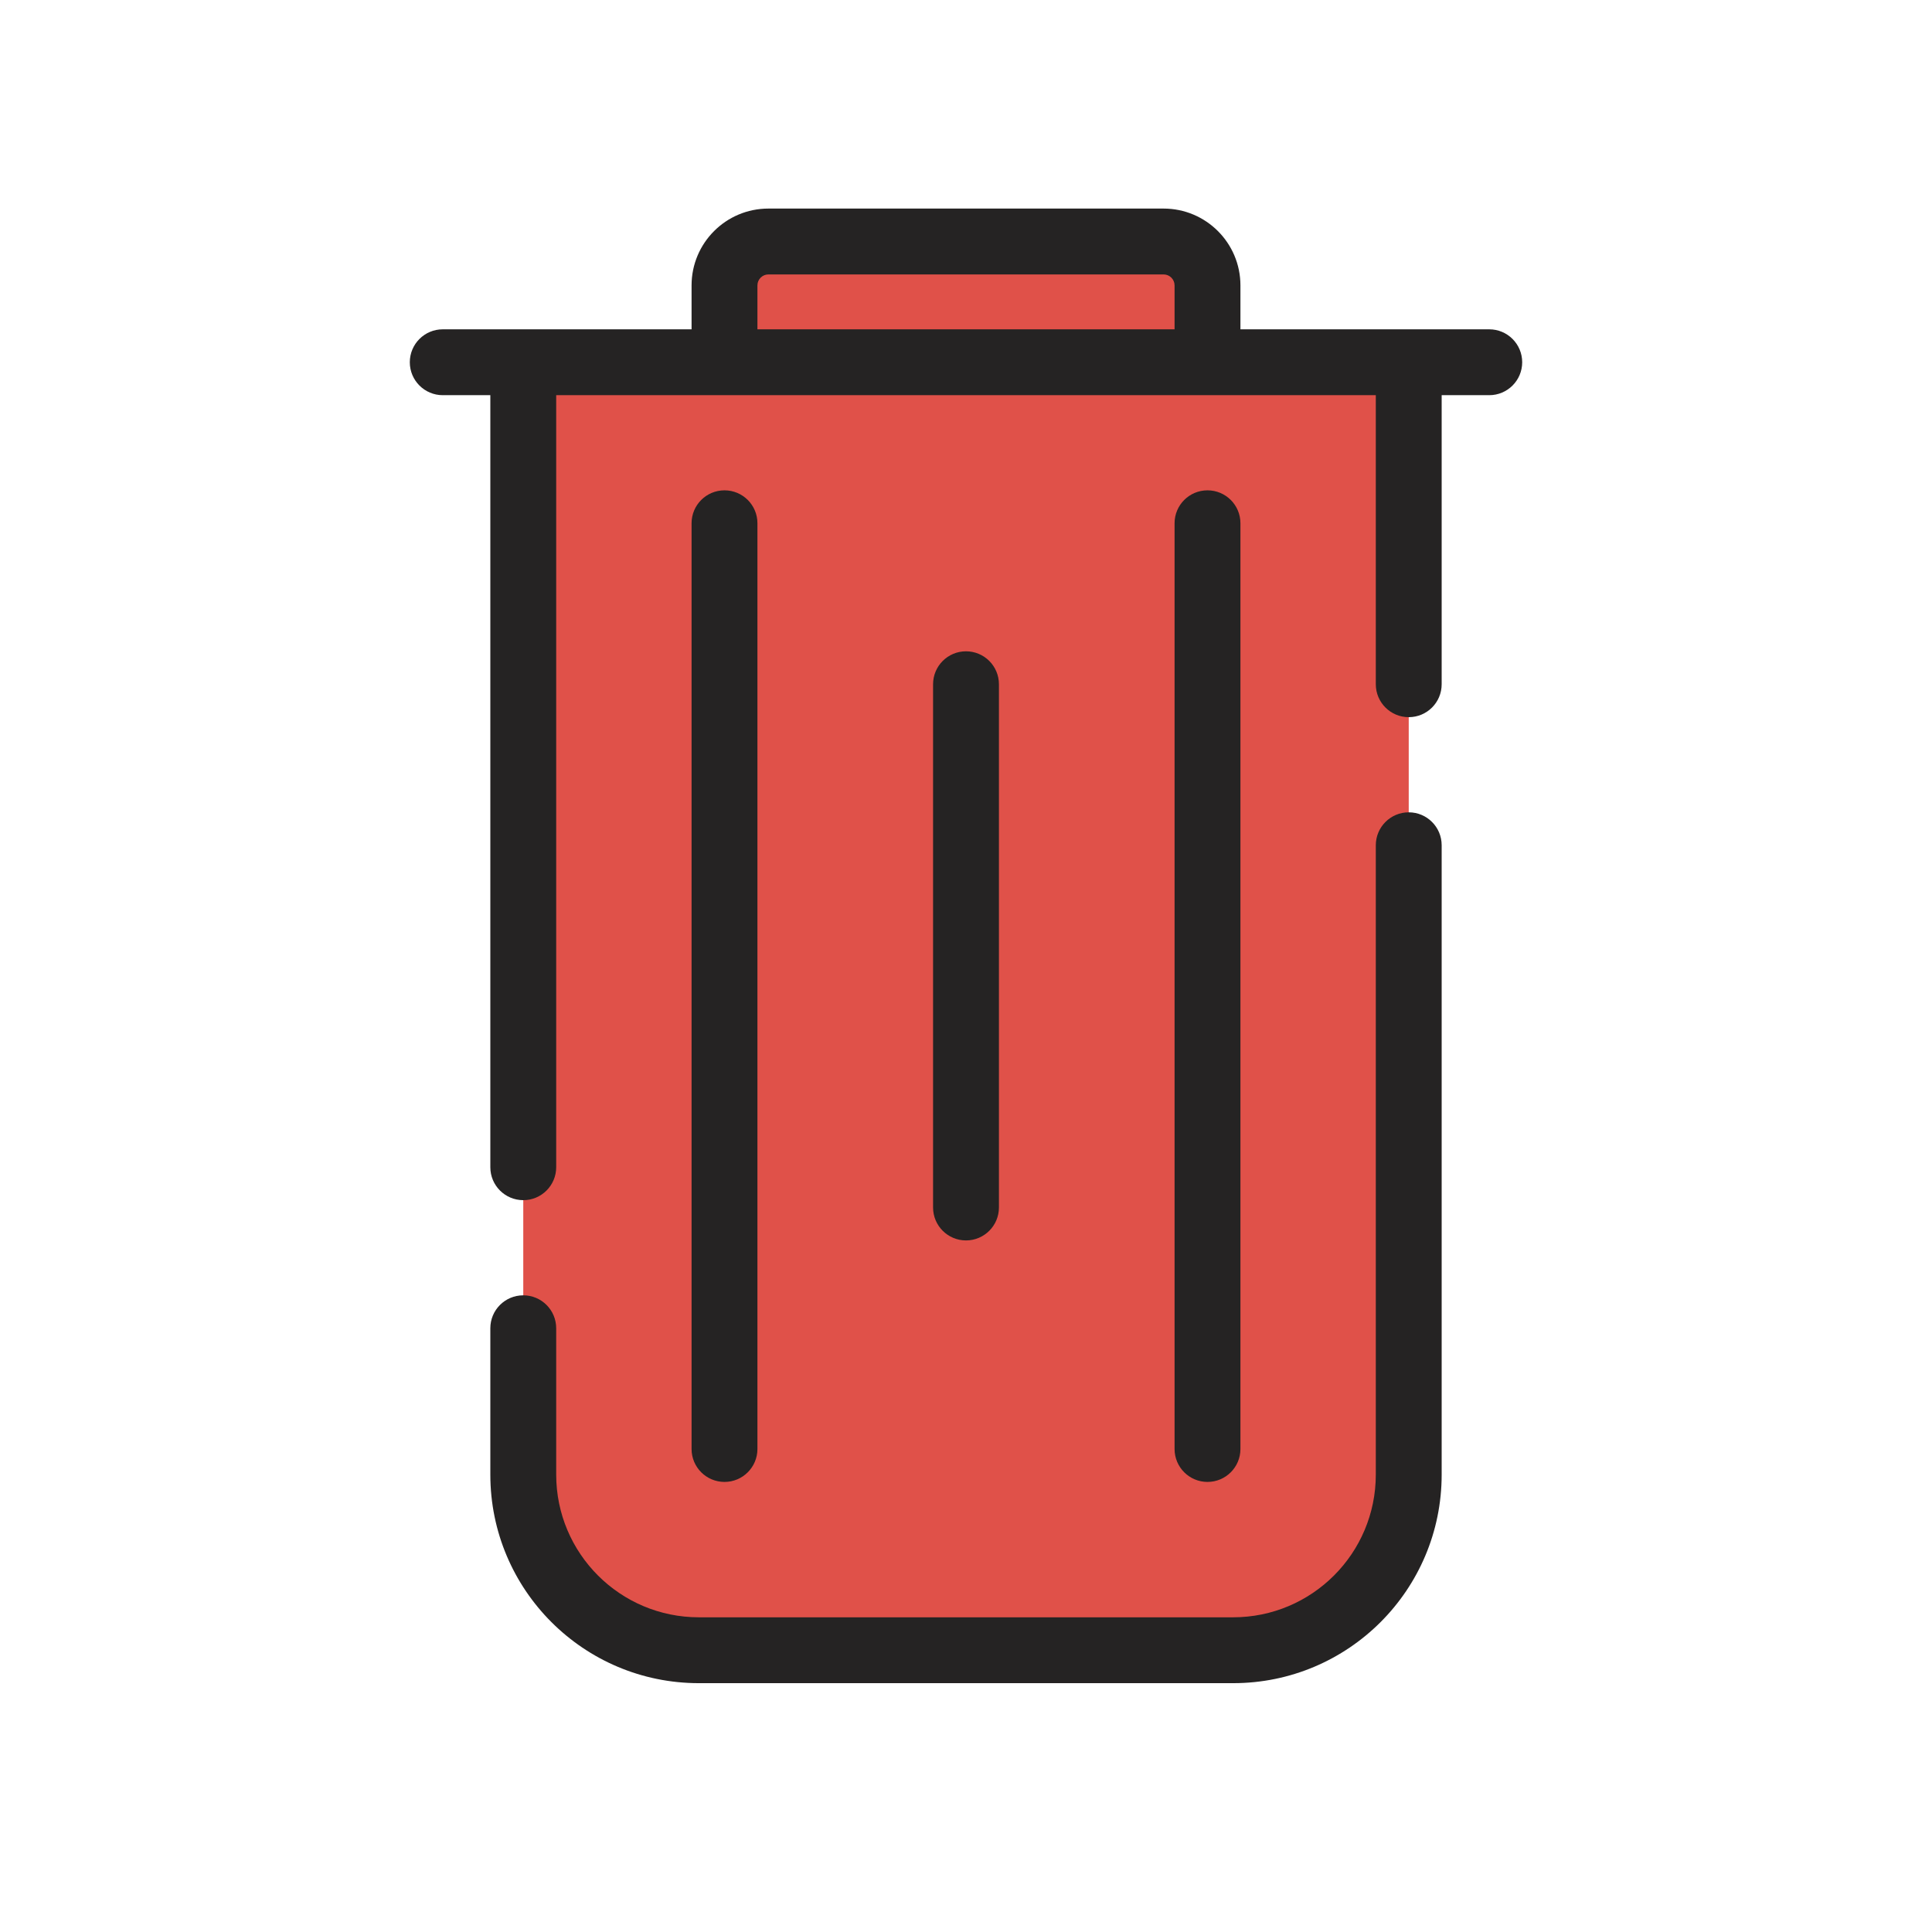 <svg width="44" height="44" viewBox="0 0 44 44" fill="none" xmlns="http://www.w3.org/2000/svg">
<g clip-path="url(#clip0_210_1036)">
<path fill-rule="evenodd" clip-rule="evenodd" d="M27.5 5.5H16.5V8.25L11.917 8.25V34.083C11.917 36.016 13.484 37.583 15.417 37.583H28.583C30.516 37.583 32.083 36.016 32.083 34.083V8.25L27.5 8.25V5.5Z" fill="#E05149"/>
<path fill-rule="evenodd" clip-rule="evenodd" d="M17.5 6.25C17.362 6.25 17.25 6.362 17.25 6.5V7.5H26.75V6.5C26.75 6.362 26.638 6.25 26.5 6.25H17.5ZM11.917 7.5H15.75V6.5C15.75 5.534 16.533 4.75 17.5 4.75H26.5C27.466 4.75 28.25 5.534 28.25 6.5V7.5H32.083H33.917C34.331 7.5 34.667 7.836 34.667 8.25C34.667 8.664 34.331 9 33.917 9H32.833V15.583C32.833 15.998 32.498 16.333 32.083 16.333C31.669 16.333 31.333 15.998 31.333 15.583V9H27.5H16.5H12.667V22.917V26.583C12.667 26.997 12.331 27.333 11.917 27.333C11.502 27.333 11.167 26.997 11.167 26.583V22.917V9H10.083C9.669 9 9.333 8.664 9.333 8.25C9.333 7.836 9.669 7.5 10.083 7.5H11.917ZM32.083 18.5C32.498 18.5 32.833 18.836 32.833 19.25V22.917V33.583C32.833 36.207 30.707 38.333 28.083 38.333H15.917C13.293 38.333 11.167 36.207 11.167 33.583V30.25C11.167 29.836 11.502 29.5 11.917 29.5C12.331 29.5 12.667 29.836 12.667 30.25V33.583C12.667 35.378 14.122 36.833 15.917 36.833H28.083C29.878 36.833 31.333 35.378 31.333 33.583V22.917V19.25C31.333 18.836 31.669 18.5 32.083 18.5ZM17.25 11.917C17.25 11.502 16.914 11.167 16.5 11.167C16.086 11.167 15.75 11.502 15.75 11.917V33C15.75 33.414 16.086 33.75 16.5 33.75C16.914 33.75 17.25 33.414 17.25 33V11.917ZM27.5 11.167C27.914 11.167 28.25 11.502 28.25 11.917V33C28.25 33.414 27.914 33.75 27.5 33.75C27.086 33.75 26.75 33.414 26.75 33V11.917C26.75 11.502 27.086 11.167 27.5 11.167ZM22.75 15.583C22.75 15.169 22.414 14.833 22 14.833C21.586 14.833 21.25 15.169 21.25 15.583V27.5C21.25 27.914 21.586 28.25 22 28.25C22.414 28.25 22.75 27.914 22.75 27.5V15.583Z" fill="#252323"/>
</g>
<defs>
<clipPath id="clip0_210_1036">
<rect width="44" height="44" fill="white"/>
</clipPath>
</defs>
</svg>
